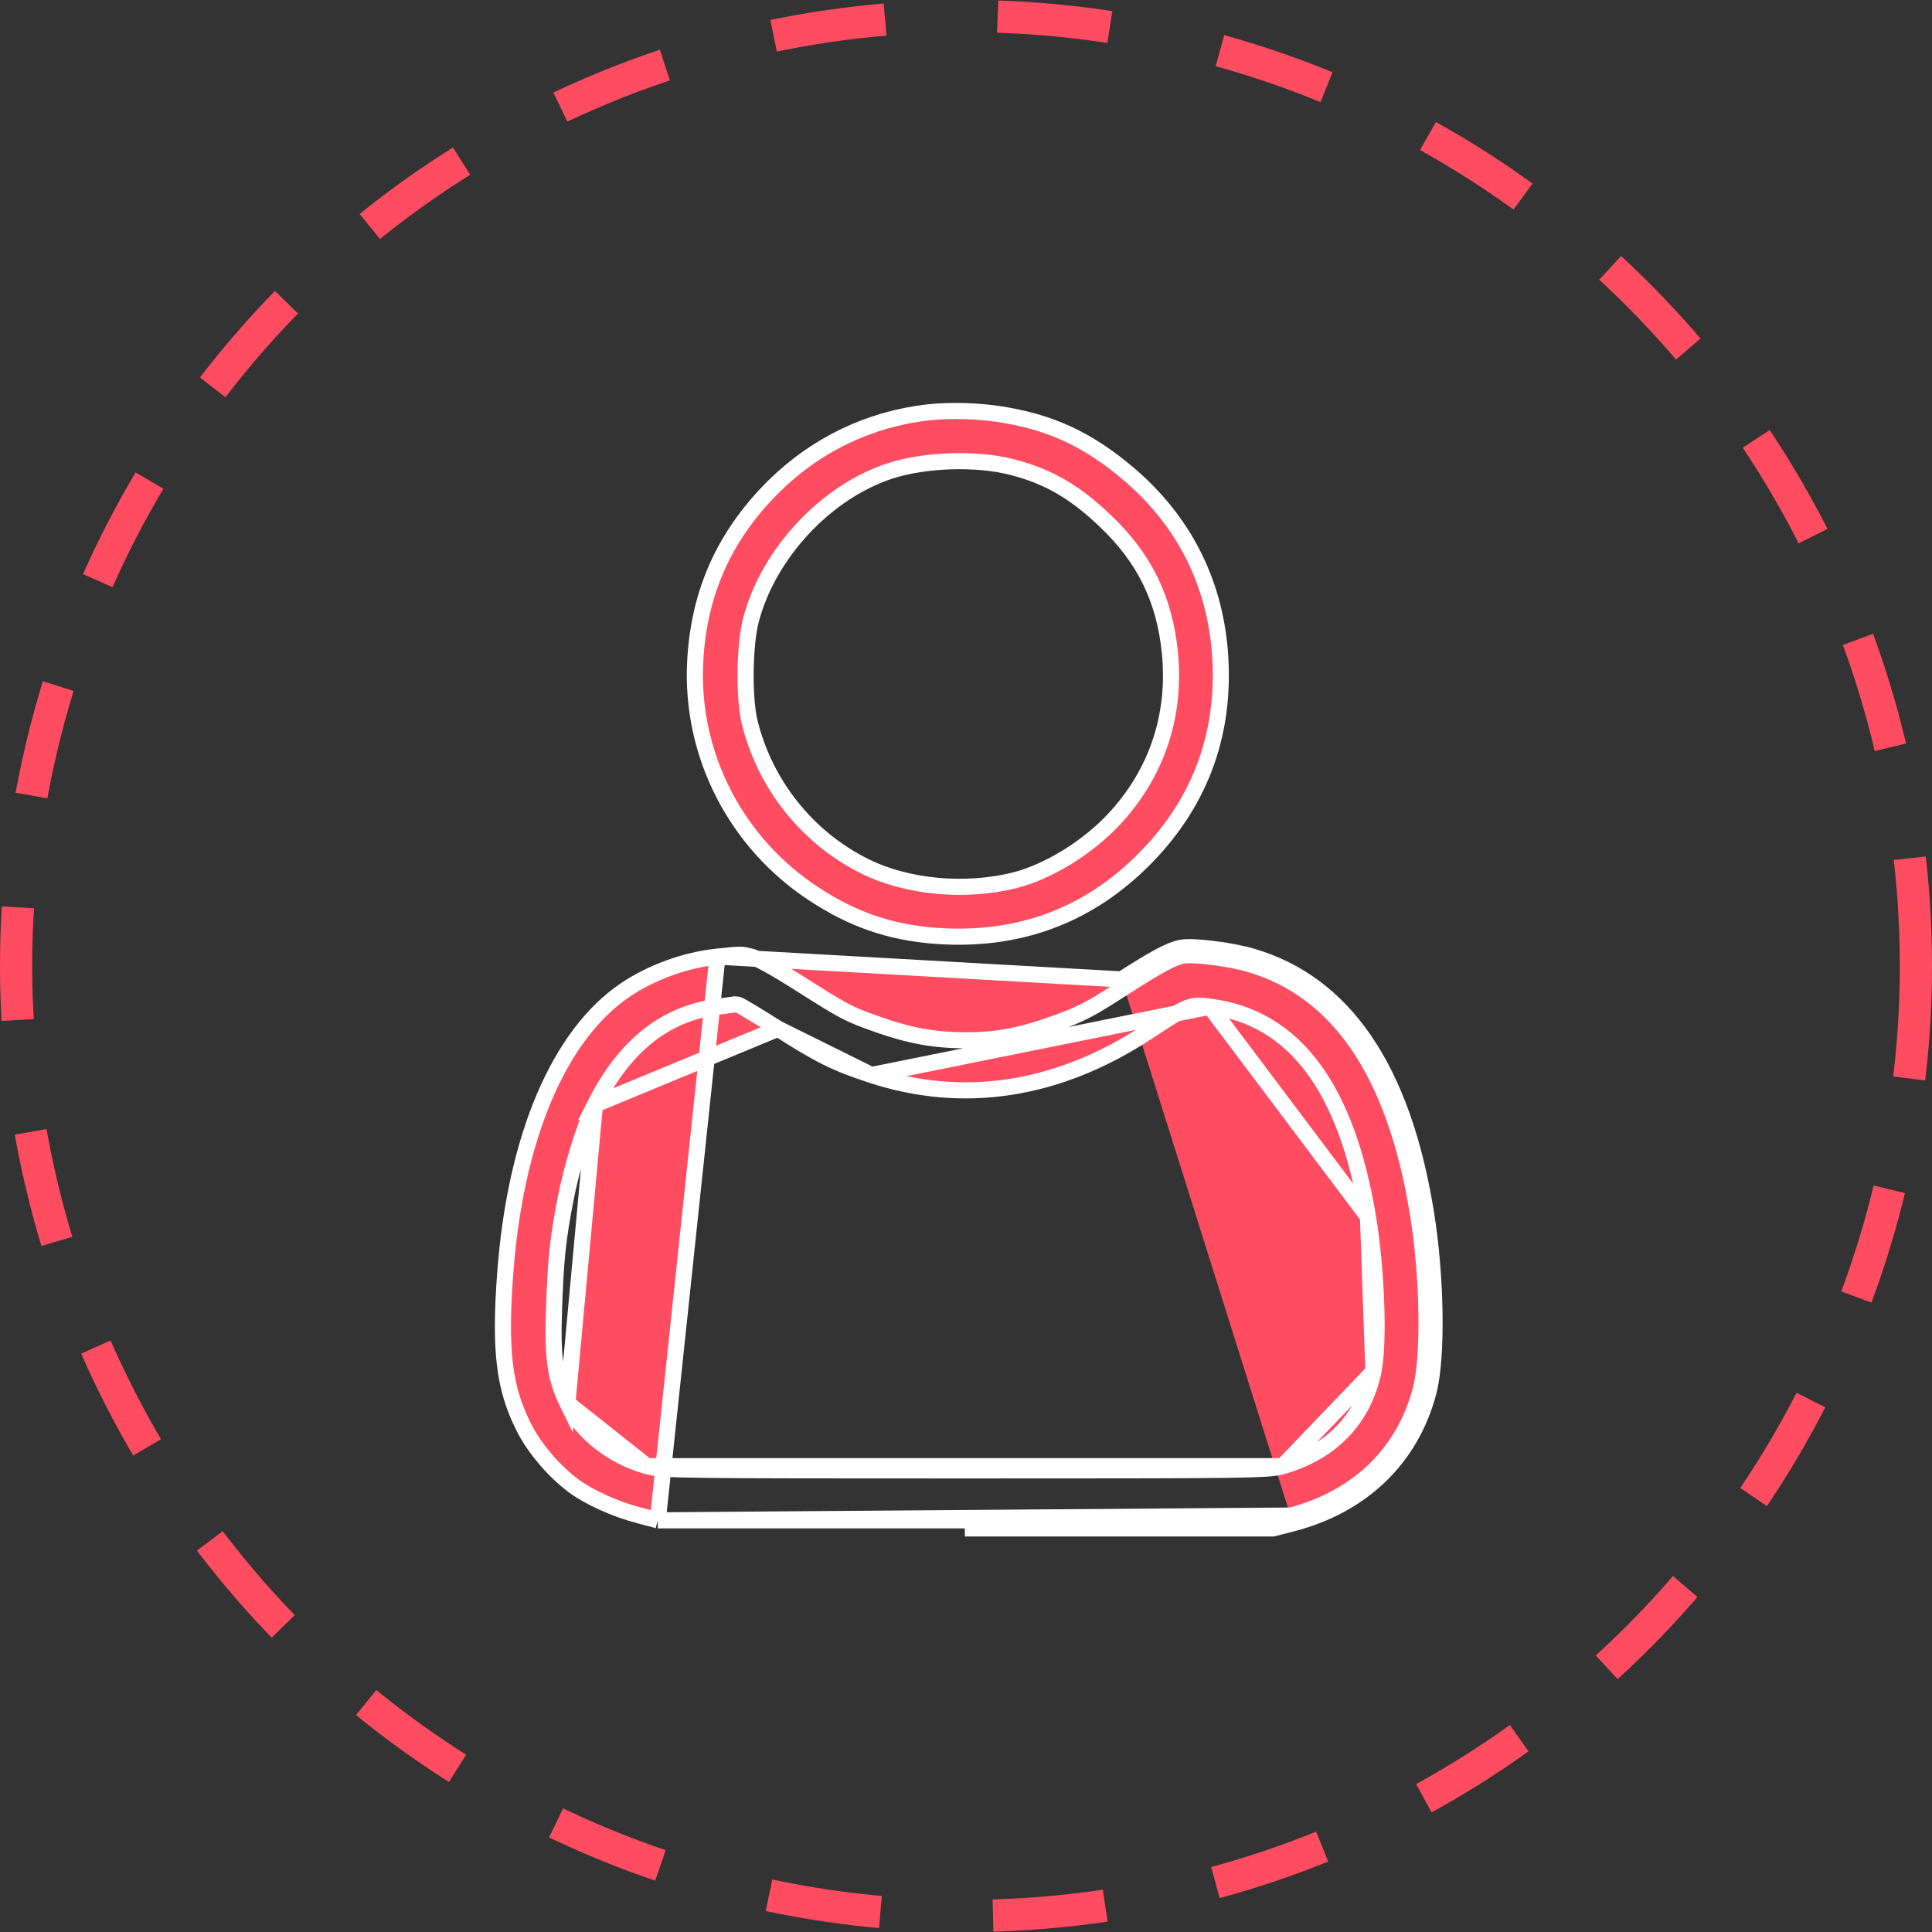 <svg width="120" height="120" viewBox="0 0 120 120" fill="none" xmlns="http://www.w3.org/2000/svg">
<rect x="0" y="0" width="120" height="120" fill="#333333" stroke="none"/>
<path d="M57.005 25.698L57 25.699C53.38 26.256 50.145 27.979 47.608 30.674L47.608 30.675C44.82 33.636 43.377 37.05 43.177 41.157L43.177 41.157C42.899 46.884 45.709 52.363 50.566 55.534L50.567 55.535C52.959 57.103 55.244 57.895 58.03 58.12C63.205 58.519 67.597 56.902 71.155 53.279C74.633 49.734 76.183 45.38 75.758 40.355C75.386 36.056 73.493 32.363 70.202 29.522C67.591 27.284 65.217 26.178 61.912 25.7C60.312 25.473 58.45 25.462 57.005 25.698ZM72.665 40.55L72.665 40.551C73.049 44.465 71.84 48.053 69.183 50.894L69.183 50.894C67.541 52.65 65.122 54.141 63.036 54.674L63.034 54.674C59.99 55.439 56.367 55.119 53.736 53.817C50.171 52.056 47.532 48.764 46.567 44.876L46.567 44.876C46.374 44.095 46.296 42.875 46.312 41.688C46.327 40.502 46.437 39.273 46.652 38.474C47.747 34.35 51.313 30.539 55.306 29.241L55.307 29.241C57.475 28.542 60.674 28.443 62.873 29.014C65.114 29.585 66.801 30.577 68.658 32.363C71.096 34.674 72.339 37.247 72.665 40.55Z" fill="#FF4C60" stroke="white"/>
<path d="M44.562 59.417L44.562 59.417C45.358 59.333 45.71 59.297 45.963 59.3C46.185 59.303 46.322 59.335 46.705 59.43C46.863 59.476 47.203 59.633 47.724 59.92C48.235 60.202 48.882 60.59 49.628 61.064L49.629 61.065C51.057 61.969 51.816 62.447 52.446 62.779C53.09 63.117 53.6 63.302 54.513 63.629L54.516 63.63C56.504 64.33 58.037 64.615 60.014 64.615C61.927 64.615 63.475 64.315 65.516 63.574C66.368 63.264 66.907 63.053 67.523 62.729C68.131 62.409 68.806 61.983 69.937 61.254M44.562 59.417L69.666 60.834M44.562 59.417C42.552 59.627 40.47 60.392 38.829 61.494C34.755 64.263 32.016 70.548 31.378 79.109C31.024 83.917 31.318 86.202 32.502 88.584L32.502 88.584L32.504 88.587C33.149 89.904 34.393 91.374 35.66 92.314C36.611 93.008 38.245 93.749 39.685 94.119L39.685 94.119L39.689 94.12L40.856 94.432M44.562 59.417L40.856 94.432M69.937 61.254L69.666 60.834M69.937 61.254C69.937 61.254 69.937 61.255 69.936 61.255L69.666 60.834M69.937 61.254C70.987 60.579 71.731 60.127 72.291 59.83C72.853 59.531 73.201 59.405 73.461 59.357L73.467 59.356L73.467 59.356C73.58 59.334 73.808 59.323 74.142 59.337C74.464 59.35 74.85 59.383 75.26 59.433C76.084 59.534 76.971 59.697 77.592 59.878L77.593 59.879C83.078 61.468 86.645 66.561 88.067 75.365L88.067 75.366C88.391 77.335 88.57 79.573 88.599 81.58C88.628 83.6 88.503 85.337 88.241 86.327L88.241 86.328C87.21 90.256 84.335 93.041 80.177 94.133L80.179 94.133L80.303 94.617M69.666 60.834C71.772 59.48 72.701 58.988 73.371 58.865C74.068 58.728 76.42 59.016 77.732 59.398C83.488 61.066 87.125 66.398 88.561 75.285C89.217 79.277 89.285 84.336 88.725 86.455C87.644 90.57 84.623 93.482 80.303 94.617M80.303 94.617L80.176 94.134M80.303 94.617L79.072 94.932H59.932L80.176 94.134M80.176 94.134L79.009 94.432H59.932H40.856M80.176 94.134L40.856 94.432M48.331 63.897L48.331 63.897C47.7 63.5 47.116 63.139 46.682 62.877C46.465 62.746 46.284 62.639 46.151 62.563C46.086 62.526 46.028 62.494 45.982 62.47C45.96 62.459 45.934 62.446 45.909 62.435C45.897 62.429 45.877 62.421 45.854 62.413L45.853 62.413C45.842 62.409 45.773 62.385 45.686 62.385H45.624L45.574 62.397C45.574 62.397 45.556 62.4 45.505 62.407C45.449 62.415 45.372 62.425 45.278 62.437C45.25 62.44 45.219 62.444 45.188 62.448C45.017 62.47 44.81 62.497 44.595 62.526C41.286 62.949 38.771 65.001 36.954 68.606L48.331 63.897ZM48.331 63.897L48.335 63.9M48.331 63.897L48.335 63.9M48.335 63.9C50.879 65.537 51.92 66.049 54.126 66.771L54.127 66.771M48.335 63.9L54.127 66.771M54.127 66.771C59.846 68.646 65.69 67.752 71.237 64.121C71.287 64.088 71.337 64.055 71.386 64.023C72.543 63.262 73.187 62.839 73.662 62.638C74.213 62.405 74.586 62.453 75.083 62.516C75.107 62.519 75.132 62.522 75.156 62.525L75.157 62.526M54.127 66.771L75.157 62.526M75.157 62.526C77.779 62.858 79.916 64.133 81.553 66.338C83.179 68.526 84.303 71.614 84.966 75.572L84.966 75.573M75.157 62.526L84.966 75.573M84.966 75.573C85.237 77.211 85.413 79.164 85.477 80.922C85.54 82.666 85.495 84.271 85.304 85.19L85.304 85.19M84.966 75.573L85.304 85.19M85.304 85.19C84.689 88.131 82.685 90.211 79.674 91.065L79.673 91.065M85.304 85.19L79.673 91.065M79.673 91.065C79.186 91.203 78.637 91.262 76.072 91.294C73.483 91.327 68.782 91.33 59.932 91.33C51.06 91.33 46.363 91.327 43.779 91.294C41.217 91.262 40.678 91.203 40.18 91.066L40.18 91.066M79.673 91.065L40.18 91.066M40.18 91.066L40.177 91.065M40.18 91.066L40.177 91.065M40.177 91.065C38.023 90.458 36.134 88.98 35.242 87.153M40.177 91.065L35.242 87.153M35.242 87.153C34.477 85.593 34.302 84.277 34.412 81.311C34.509 78.326 34.648 76.917 35.132 74.466C35.493 72.552 36.338 69.825 36.954 68.607L35.242 87.153Z" fill="#FF4C60" stroke="white"/>
<circle cx="60" cy="60" r="59" stroke="#FF4C60" stroke-width="2" stroke-dasharray="7 7"/>
</svg>
